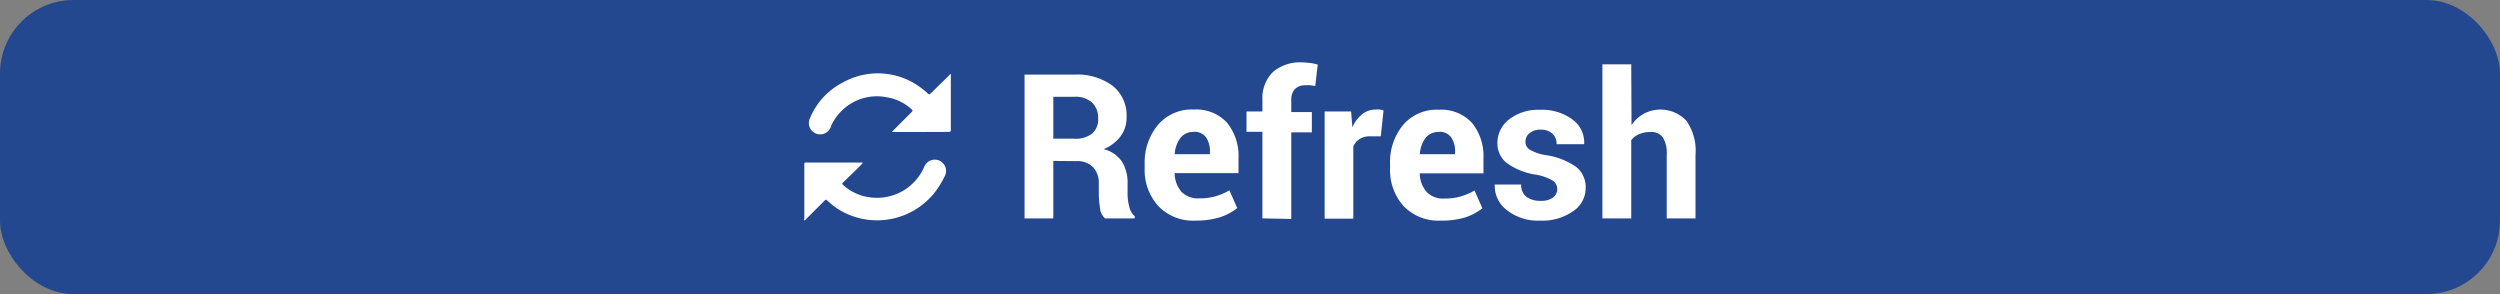 <svg xmlns="http://www.w3.org/2000/svg" viewBox="0 0 272 32"><rect x="0" y="0" width="272" height="32" fill="#808080" stroke="none"/><defs><style>.cls-1{fill:#24488f;}.cls-2{fill:#fff;}</style></defs><g id="Layer_2" data-name="Layer 2"><g id="TEXT"><rect class="cls-1" width="272" height="32" rx="8"/><path class="cls-2" d="M114.6,17.51v6.25h-3.13V8.12h5.41a6.43,6.43,0,0,1,4.18,1.22,4.1,4.1,0,0,1,1.51,3.4,3.38,3.38,0,0,1-.64,2.07,4.36,4.36,0,0,1-1.86,1.42,3.33,3.33,0,0,1,2,1.36,4.31,4.31,0,0,1,.61,2.37V21.1a5.55,5.55,0,0,0,.18,1.37,1.92,1.92,0,0,0,.6,1.06v.23h-3.23a1.71,1.71,0,0,1-.55-1.14,10.33,10.33,0,0,1-.13-1.54V20a2.5,2.5,0,0,0-.63-1.82,2.4,2.4,0,0,0-1.81-.65Zm0-2.42h2.23a2.94,2.94,0,0,0,2-.56,2.06,2.06,0,0,0,.65-1.65,2.28,2.28,0,0,0-.65-1.71,2.65,2.65,0,0,0-1.91-.64H114.6Z"/><path class="cls-2" d="M130.09,24A5.22,5.22,0,0,1,126,22.39a5.83,5.83,0,0,1-1.46-4.11v-.43A6.4,6.4,0,0,1,126,13.57a4.82,4.82,0,0,1,3.9-1.65,4.54,4.54,0,0,1,3.6,1.43,5.72,5.72,0,0,1,1.25,3.87v1.62H127.8l0,.06a3.18,3.18,0,0,0,.72,1.94,2.46,2.46,0,0,0,1.93.74,6.21,6.21,0,0,0,1.79-.22,7.24,7.24,0,0,0,1.52-.65l.85,1.93a6,6,0,0,1-1.89,1A8.64,8.64,0,0,1,130.09,24Zm-.21-9.64a1.71,1.71,0,0,0-1.45.65,3.24,3.24,0,0,0-.62,1.72l0,.05h3.83v-.23a2.72,2.72,0,0,0-.42-1.61A1.55,1.55,0,0,0,129.88,14.34Z"/><path class="cls-2" d="M137.35,23.76V14.34h-1.73V12.13h1.73V10.85a4,4,0,0,1,1.13-3,4.48,4.48,0,0,1,3.17-1.06,5.52,5.52,0,0,1,.81.06c.28,0,.58.1.91.17l-.27,2.33-.5-.07a3.13,3.13,0,0,0-.56,0,1.51,1.51,0,0,0-1.16.42,1.71,1.71,0,0,0-.39,1.21v1.28h2.24v2.21h-2.24v9.42Z"/><path class="cls-2" d="M150.23,14.83l-1.15,0a2.11,2.11,0,0,0-1.15.29,1.81,1.81,0,0,0-.69.82v7.85h-3.12V12.13H147l.14,1.72a3.64,3.64,0,0,1,1.06-1.42,2.35,2.35,0,0,1,1.5-.51,2,2,0,0,1,.43,0,2.88,2.88,0,0,1,.4.09Z"/><path class="cls-2" d="M156.76,24a5.24,5.24,0,0,1-4.06-1.59,5.87,5.87,0,0,1-1.46-4.11v-.43a6.35,6.35,0,0,1,1.42-4.28,4.8,4.8,0,0,1,3.9-1.65,4.53,4.53,0,0,1,3.59,1.43,5.72,5.72,0,0,1,1.25,3.87v1.62h-6.93l0,.06a3.12,3.12,0,0,0,.73,1.94,2.42,2.42,0,0,0,1.92.74,6.16,6.16,0,0,0,1.79-.22,7.24,7.24,0,0,0,1.52-.65l.85,1.93a6,6,0,0,1-1.89,1A8.64,8.64,0,0,1,156.76,24Zm-.2-9.64a1.73,1.73,0,0,0-1.46.65,3.24,3.24,0,0,0-.62,1.72l0,.05h3.83v-.23a2.72,2.72,0,0,0-.42-1.61A1.55,1.55,0,0,0,156.56,14.34Z"/><path class="cls-2" d="M169.43,20.54a1.09,1.09,0,0,0-.5-.89,5.13,5.13,0,0,0-1.86-.65,7.28,7.28,0,0,1-3.1-1.24,2.7,2.7,0,0,1-1.05-2.24A3.21,3.21,0,0,1,164.18,13a5.14,5.14,0,0,1,3.38-1.05A5.51,5.51,0,0,1,171.08,13a3.09,3.09,0,0,1,1.28,2.62l0,.07h-3a1.51,1.51,0,0,0-.45-1.14,1.81,1.81,0,0,0-1.3-.44,1.76,1.76,0,0,0-1.2.38,1.16,1.16,0,0,0-.44.92,1,1,0,0,0,.46.87,5,5,0,0,0,1.85.61,7.66,7.66,0,0,1,3.19,1.26,2.78,2.78,0,0,1,1.05,2.3A3,3,0,0,1,171.12,23a5.74,5.74,0,0,1-3.54,1,5.41,5.41,0,0,1-3.67-1.17,3.27,3.27,0,0,1-1.28-2.68l0-.07h2.87a1.62,1.62,0,0,0,.61,1.36,2.5,2.5,0,0,0,1.51.41,2.2,2.2,0,0,0,1.33-.34A1.16,1.16,0,0,0,169.43,20.54Z"/><path class="cls-2" d="M177.51,13.61a4,4,0,0,1,1.34-1.24,3.87,3.87,0,0,1,4.62.76,5.63,5.63,0,0,1,1,3.73v6.9h-3.13V16.84a3.23,3.23,0,0,0-.44-1.92,1.55,1.55,0,0,0-1.3-.56,3.17,3.17,0,0,0-1.25.23,2.06,2.06,0,0,0-.87.66v8.51h-3.14V7h3.14Z"/><path class="cls-2" d="M90.72,17.68h3s.09,0,.11,0,0,.08,0,.11l-.37.38-1.67,1.62c-.2.2-.2.2,0,.39a5.36,5.36,0,0,0,2.93,1.3,5.6,5.6,0,0,0,5.83-3.31,1.23,1.23,0,1,1,2.19,1.09,9.61,9.61,0,0,1-1.14,1.8A8,8,0,0,1,92,23.2a7.72,7.72,0,0,1-1.87-1.27l-.06-.05c-.21-.2-.21-.2-.41,0l-2,2s-.08.12-.15.1,0-.12,0-.19V17.92c0-.22,0-.24.25-.24Z"/><path class="cls-2" d="M100.26,14.36h-3c-.06,0-.16,0-.19,0s.06-.12.11-.16l2-2c.12-.11.14-.19,0-.31a5.18,5.18,0,0,0-2.72-1.31,5.45,5.45,0,0,0-4.34,1,5.57,5.57,0,0,0-1.61,1.93,1.89,1.89,0,0,0-.09.21,1.23,1.23,0,1,1-2.28-.89A7.6,7.6,0,0,1,91.66,9a7.78,7.78,0,0,1,8.74.71,4.19,4.19,0,0,1,.56.48c.11.1.17.09.27,0l2-1.95.06-.07s.09-.12.16-.09,0,.11,0,.17c0,.56,0,1.13,0,1.69,0,1.36,0,2.73,0,4.1,0,.3,0,.31-.31.31Z"/></g></g></svg>